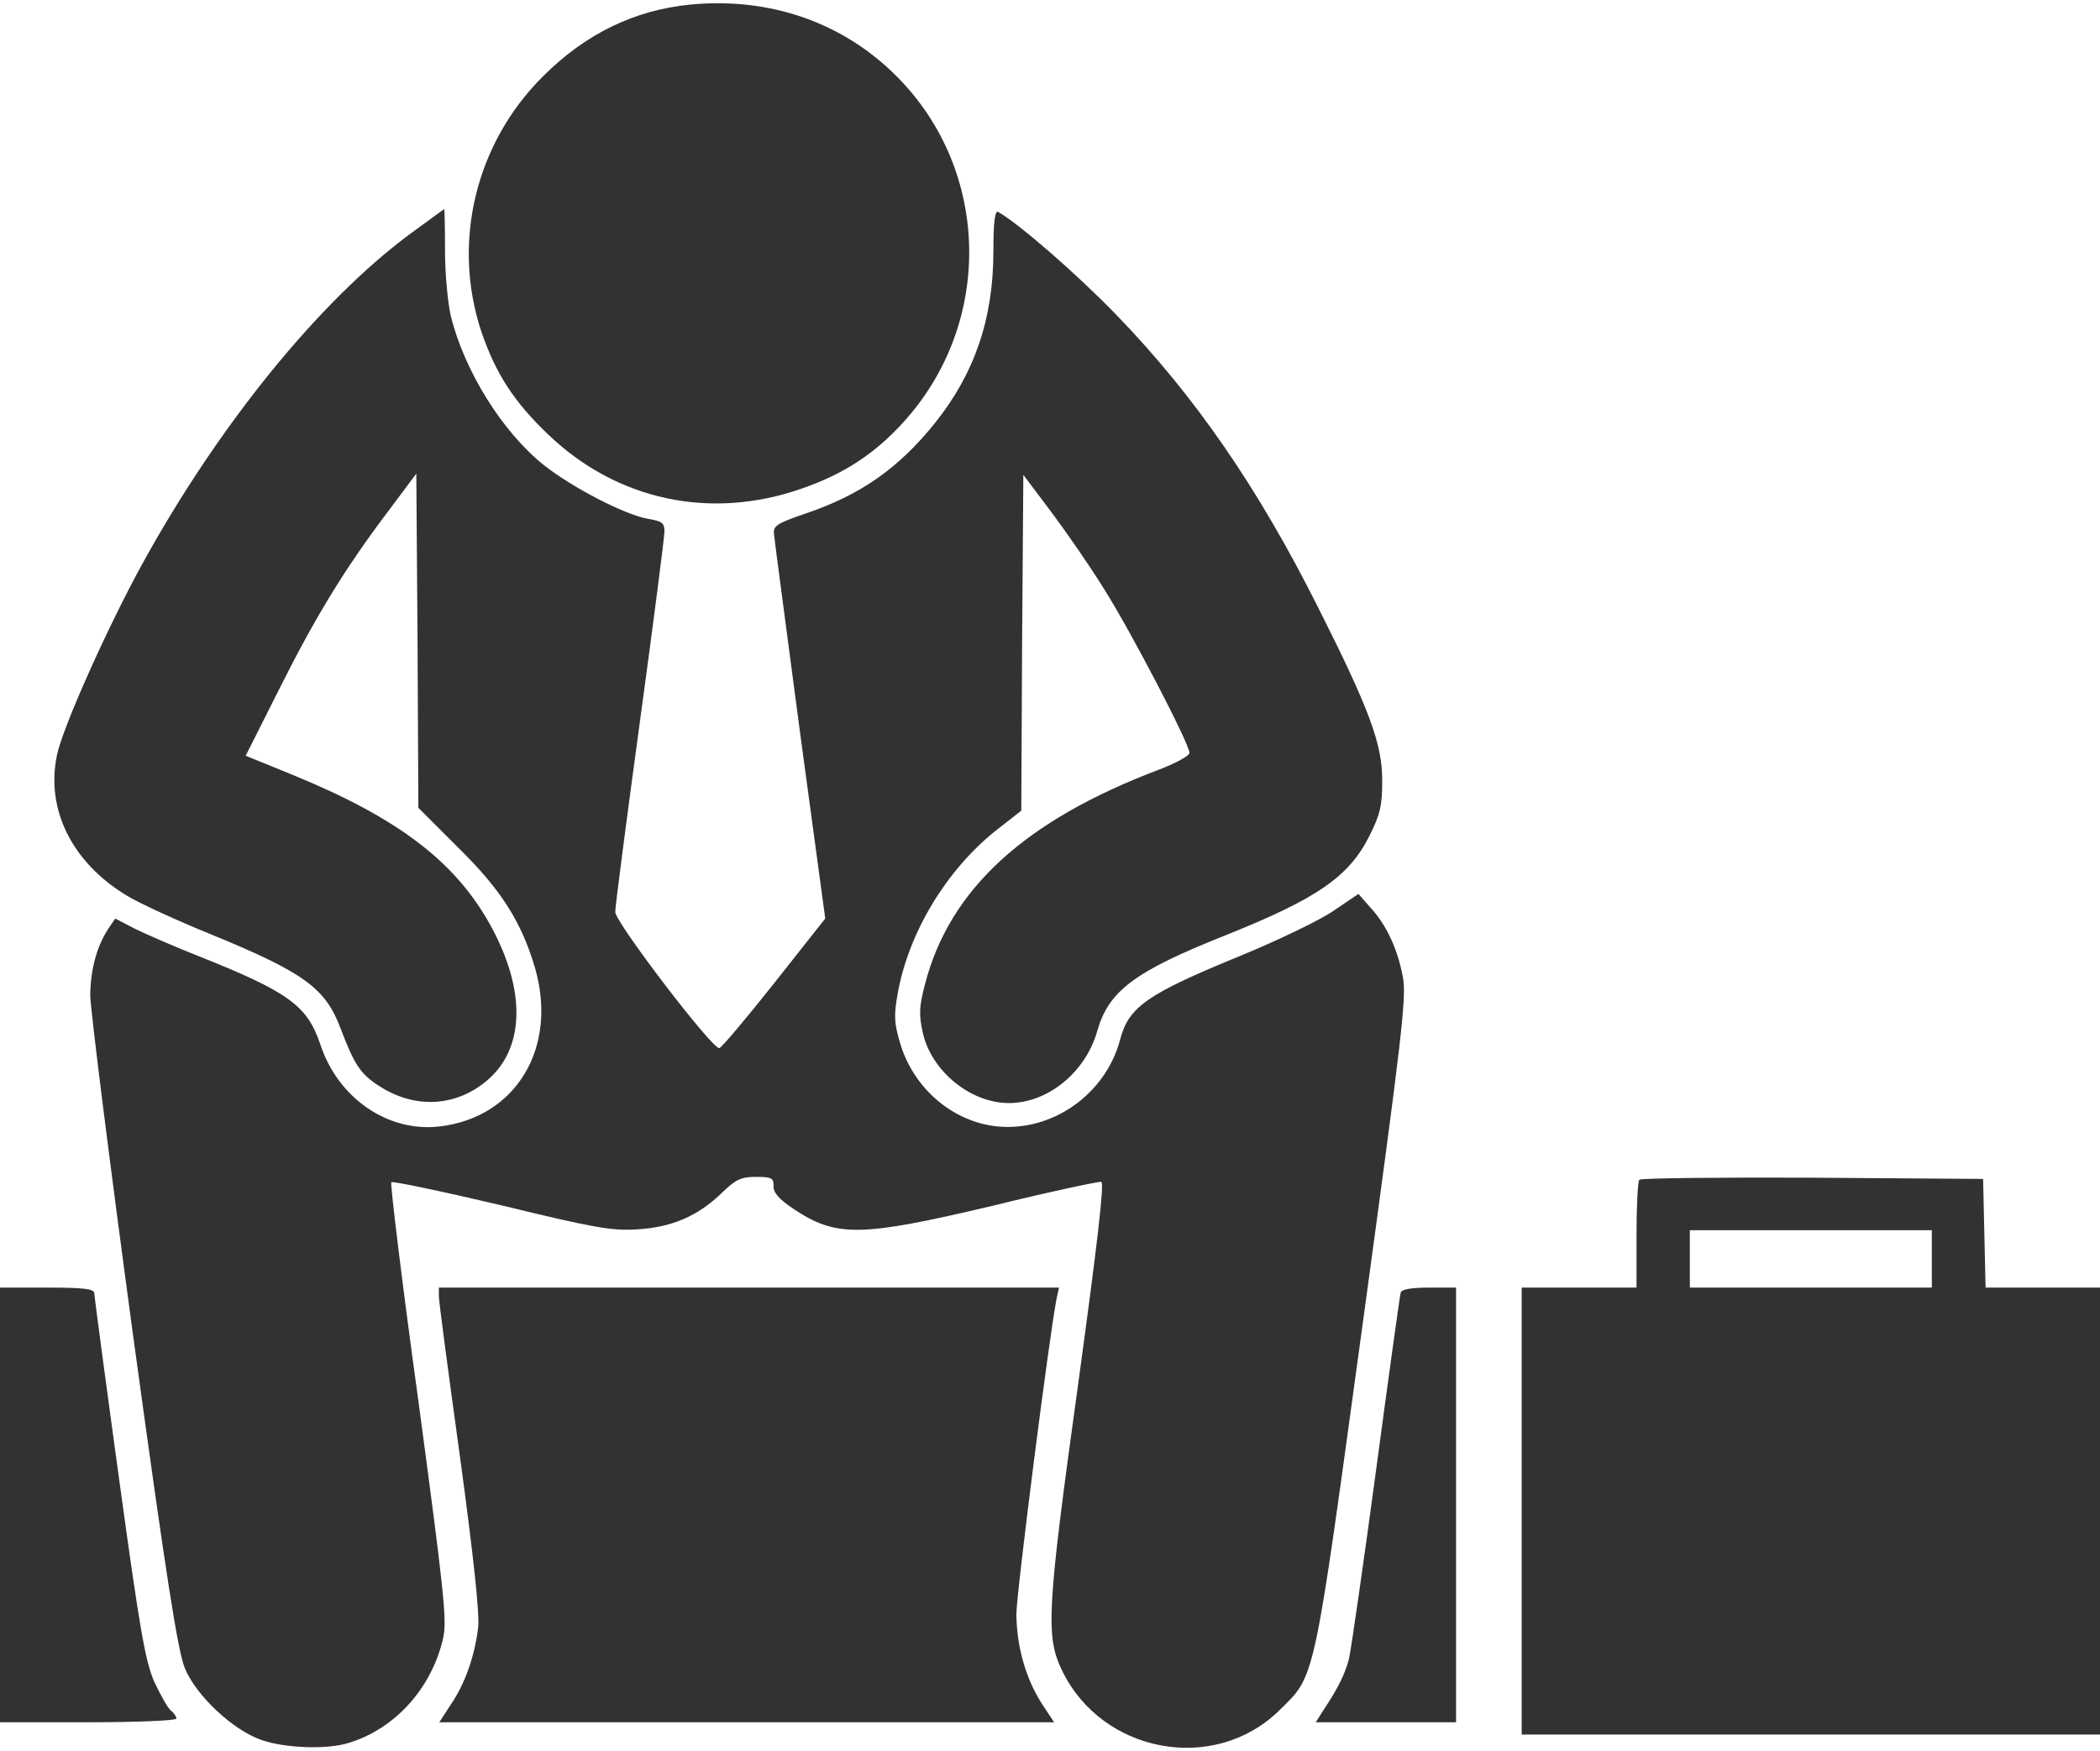 <?xml version="1.0" standalone="no"?>
<!DOCTYPE svg PUBLIC "-//W3C//DTD SVG 20010904//EN"
 "http://www.w3.org/TR/2001/REC-SVG-20010904/DTD/svg10.dtd">
<svg version="1.0" xmlns="http://www.w3.org/2000/svg"
 width="512pt" height="427pt" viewBox="0 0 512 427"
 preserveAspectRatio="xMidYMid meet">

<g transform="translate(0,427) scale(0.1,-0.1)"
fill="#333232c2" stroke="none">
<path d="M1685 4259 c-137 -13 -257 -71 -361 -175 -165 -164 -223 -406 -150
-624 35 -102 80 -171 163 -250 167 -160 395 -209 616 -132 103 35 181 86 251
164 219 242 211 614 -19 843 -130 130 -307 192 -500 174z"/>
<path d="M999 3699 c-222 -165 -466 -466 -652 -804 -83 -151 -194 -398 -208
-466 -28 -132 36 -262 170 -343 31 -19 123 -61 204 -94 227 -93 280 -131 317
-229 34 -90 49 -113 97 -143 85 -54 183 -49 258 13 95 78 99 221 10 382 -86
155 -226 261 -483 366 l-113 46 80 159 c90 180 161 296 265 434 l71 95 3 -408
2 -407 98 -98 c104 -102 153 -180 186 -291 57 -195 -45 -366 -232 -388 -126
-15 -248 69 -291 200 -32 95 -77 128 -301 217 -56 22 -124 52 -151 65 l-48 25
-17 -25 c-28 -43 -43 -98 -44 -161 0 -33 47 -406 104 -827 82 -600 110 -776
127 -816 28 -67 117 -150 186 -174 56 -20 158 -24 211 -8 115 34 206 135 233
259 9 43 0 121 -61 576 -40 290 -69 530 -66 533 3 3 123 -22 267 -56 226 -55
271 -63 332 -59 85 5 148 32 207 89 34 33 47 39 83 39 39 0 43 -3 43 -22 -1
-16 13 -32 47 -55 106 -71 164 -70 489 7 138 34 257 59 263 58 8 -2 -10 -155
-57 -498 -76 -549 -79 -611 -38 -695 98 -201 370 -251 528 -97 90 88 83 57
204 941 97 710 108 802 98 850 -13 68 -40 126 -79 168 l-29 33 -62 -42 c-34
-23 -136 -72 -226 -109 -227 -93 -272 -124 -293 -204 -35 -133 -165 -225 -299
-212 -110 11 -206 94 -238 205 -14 48 -15 66 -5 121 27 148 118 298 237 394
l64 50 2 410 3 409 67 -89 c36 -48 95 -133 129 -188 66 -104 209 -379 209
-401 0 -7 -33 -25 -72 -40 -329 -124 -513 -292 -573 -525 -14 -54 -15 -73 -5
-118 21 -93 116 -171 210 -171 94 0 186 74 215 175 28 99 91 146 315 235 222
89 299 142 349 242 26 52 31 73 31 135 0 89 -31 173 -157 423 -146 291 -300
515 -493 714 -95 98 -234 219 -286 249 -8 5 -12 -22 -12 -96 0 -164 -46 -298
-142 -418 -89 -111 -182 -176 -315 -221 -70 -24 -80 -30 -78 -50 1 -13 30
-229 63 -480 l62 -458 -124 -157 c-68 -86 -129 -158 -134 -159 -16 -5 -254
307 -254 332 0 13 27 221 60 463 33 242 60 451 60 465 0 21 -6 25 -41 31 -56
10 -182 75 -252 130 -101 80 -195 230 -228 365 -7 30 -14 101 -14 158 0 56 -1
102 -2 102 -1 0 -38 -28 -84 -61z"/>
<path d="M3997 1393 c-4 -3 -7 -64 -7 -135 l0 -128 -140 0 -140 0 0 -545 0
-545 705 0 705 0 0 545 0 545 -140 0 -139 0 -3 133 -3 132 -416 3 c-228 1
-418 -1 -422 -5z m713 -193 l0 -70 -295 0 -295 0 0 70 0 70 295 0 295 0 0 -70z"/>
<path d="M0 600 l0 -530 215 0 c118 0 215 4 215 9 0 5 -6 14 -14 20 -7 6 -25
38 -40 70 -22 51 -35 125 -86 497 -33 240 -60 443 -60 450 0 11 -25 14 -115
14 l-115 0 0 -530z"/>
<path d="M1070 1109 c0 -12 23 -186 51 -388 34 -250 48 -383 45 -418 -8 -70
-32 -139 -67 -190 l-28 -43 749 0 750 0 -31 47 c-39 62 -60 138 -61 216 0 51
80 678 98 770 l6 27 -756 0 -756 0 0 -21z"/>
<path d="M3415 1118 c-2 -7 -29 -202 -60 -433 -31 -231 -61 -438 -66 -460 -10
-38 -26 -71 -64 -128 l-17 -27 171 0 171 0 0 530 0 530 -65 0 c-44 0 -67 -4
-70 -12z"/>
</g>
</svg>
